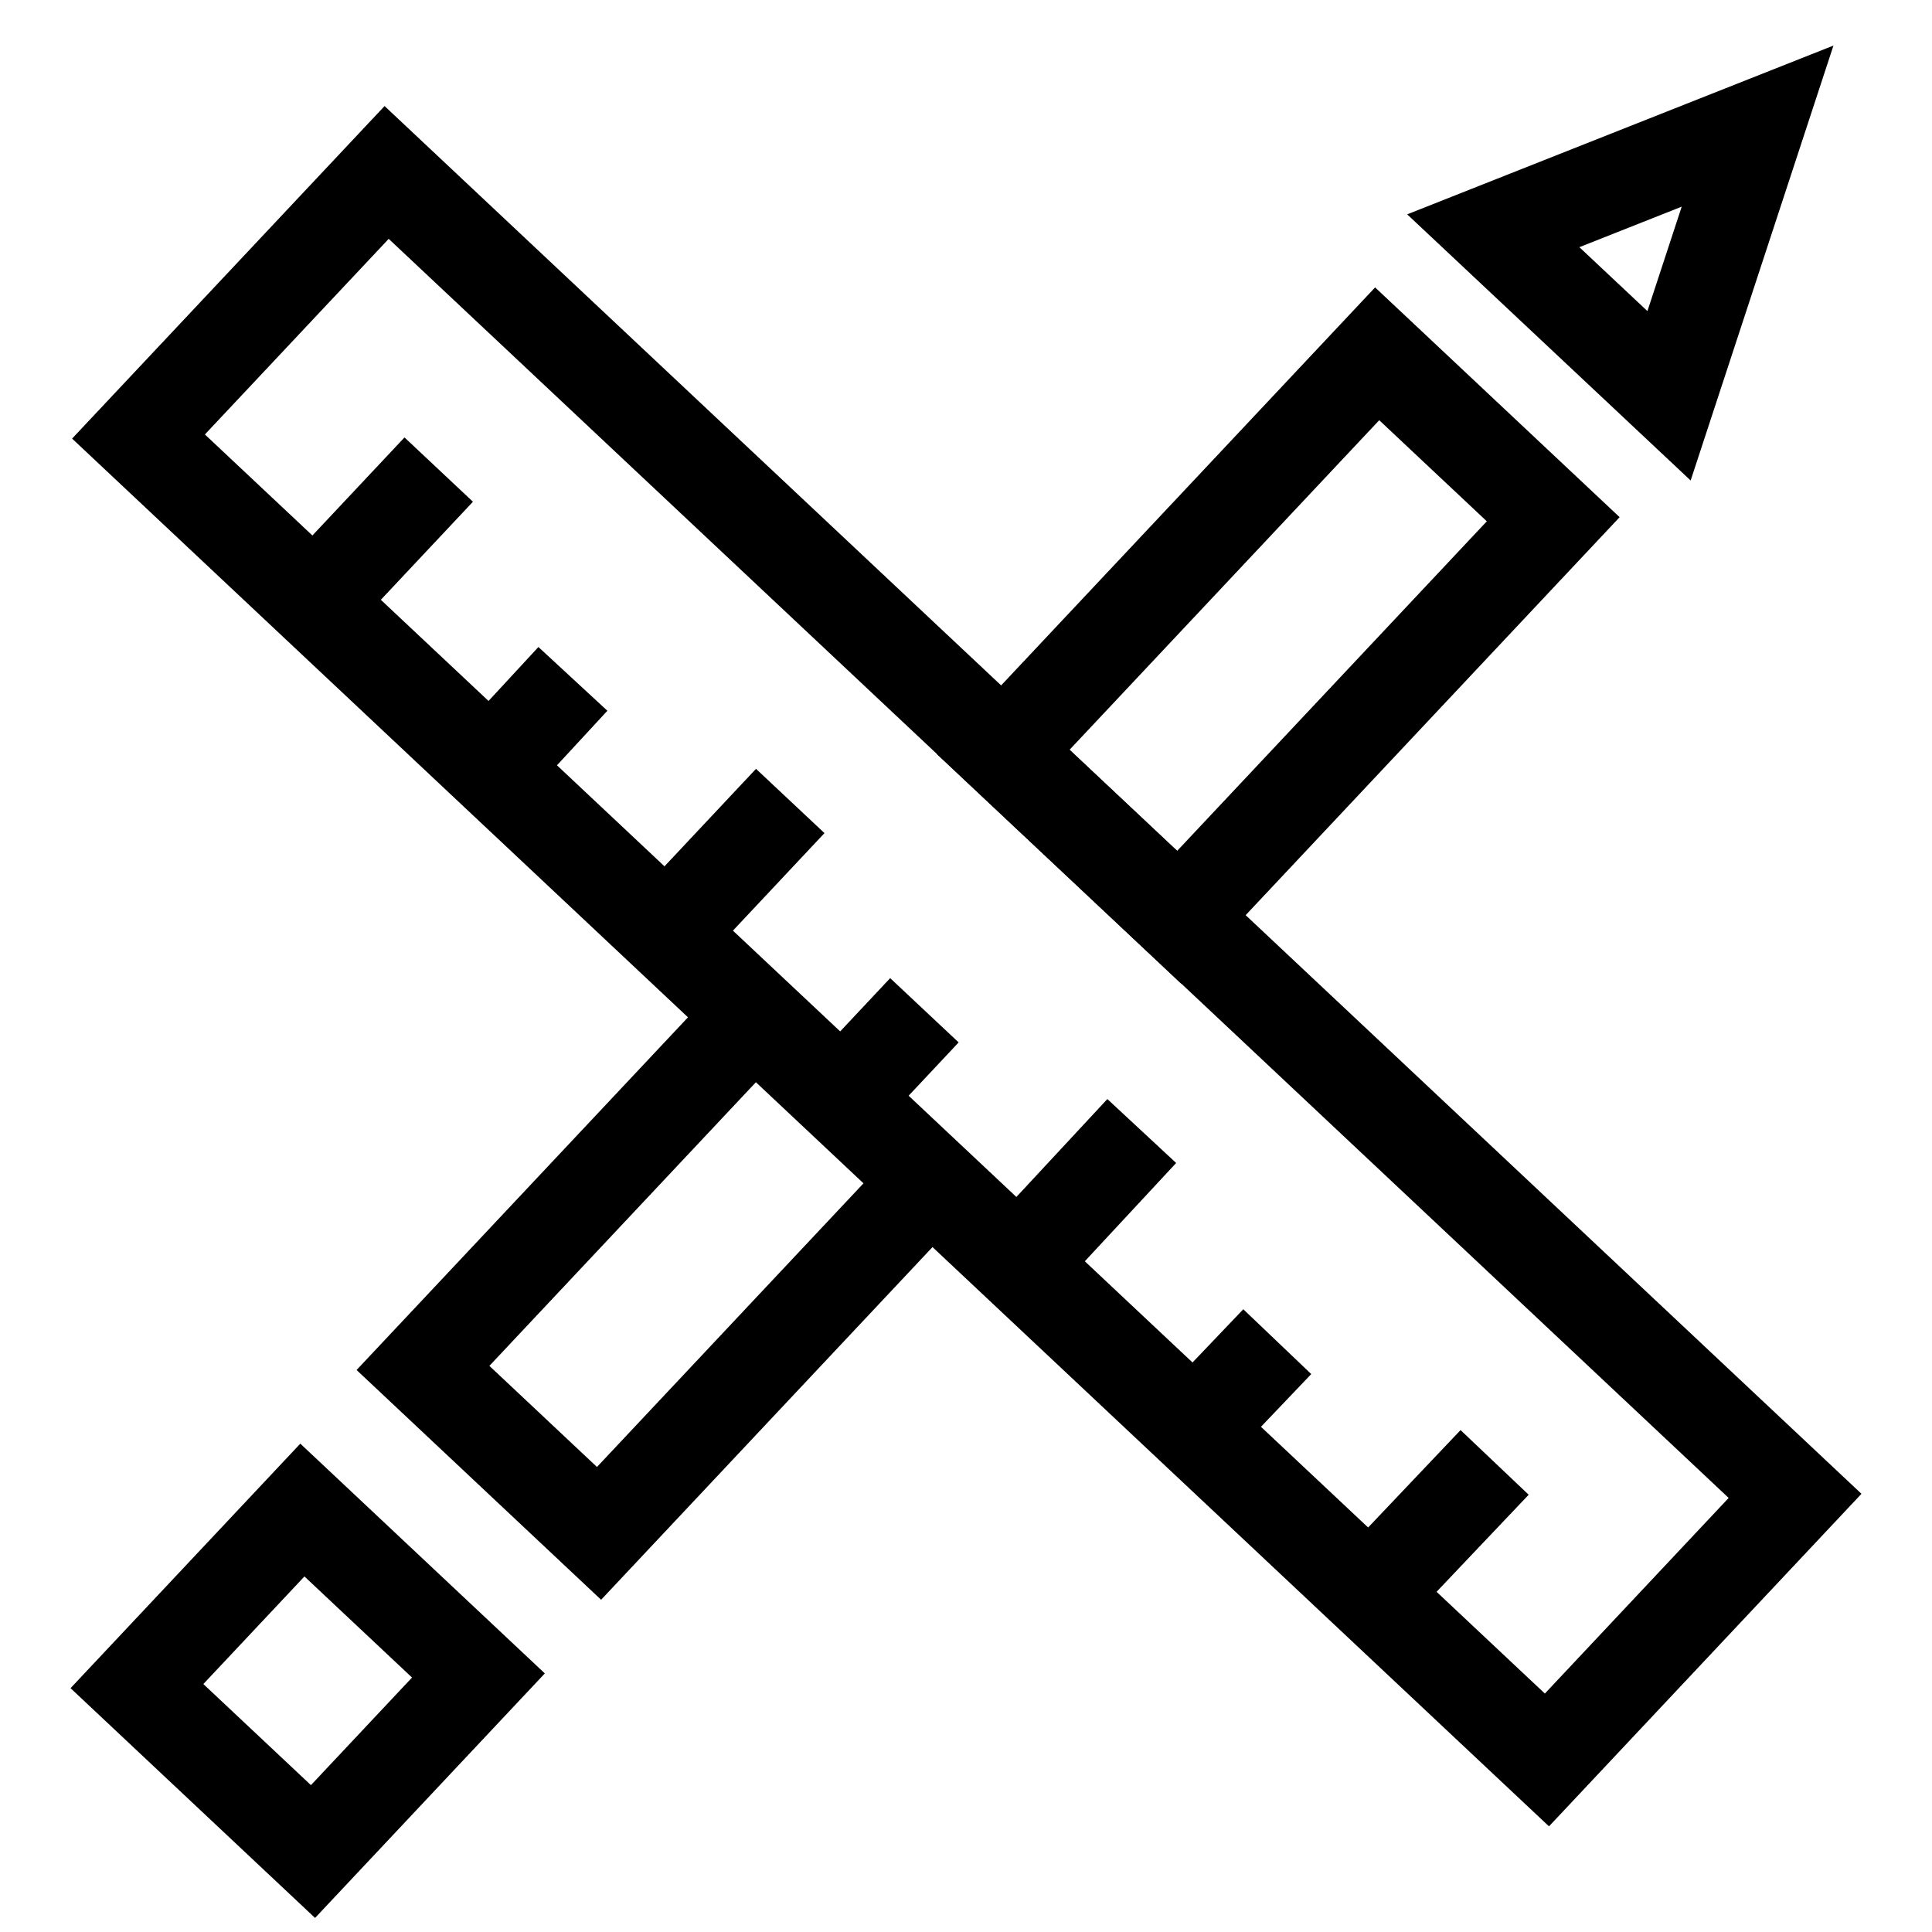 <?xml version="1.0" encoding="utf-8"?>
<!-- Generator: Adobe Illustrator 22.1.0, SVG Export Plug-In . SVG Version: 6.00 Build 0)  -->
<svg version="1.1" id="Layer_1" xmlns="http://www.w3.org/2000/svg" xmlns:xlink="http://www.w3.org/1999/xlink" x="0px" y="0px"
	 viewBox="0 0 144 144" style="enable-background:new 0 0 144 144;" xml:space="preserve">
<style type="text/css">
	.st0{fill:none;stroke:#000000;stroke-width:7;stroke-miterlimit:10;}
</style>
<rect x="0" y="58.5" transform="matrix(0.729 0.685 -0.685 0.729 68.89 -29.793)" class="st0" width="144" height="27"/>
<rect x="86.2" y="27" transform="matrix(0.729 0.685 -0.685 0.729 58.301 -52.359)" class="st0" width="18" height="40.7"/>
<rect x="41.4" y="77" transform="matrix(0.729 0.685 -0.685 0.729 78.751 -8.778)" class="st0" width="18" height="36"/>
<rect x="13.9" y="116.2" transform="matrix(0.729 0.685 -0.685 0.729 92.001 18.319)" class="st0" width="18" height="18"/>
<polygon class="st0" points="131,9.4 111.3,17.2 124.4,29.5 "/>
<line class="st0" x1="23.4" y1="44.9" x2="32.7" y2="35"/>
<line class="st0" x1="49.7" y1="69.5" x2="58.9" y2="59.7"/>
<line class="st0" x1="75.9" y1="94.2" x2="85.1" y2="84.3"/>
<line class="st0" x1="36.6" y1="57.2" x2="42.7" y2="50.6"/>
<line class="st0" x1="62.8" y1="81.8" x2="68.9" y2="75.3"/>
<line class="st0" x1="89" y1="106.5" x2="95.2" y2="100"/>
<line class="st0" x1="102.1" y1="118.8" x2="111.4" y2="109"/>
</svg>
